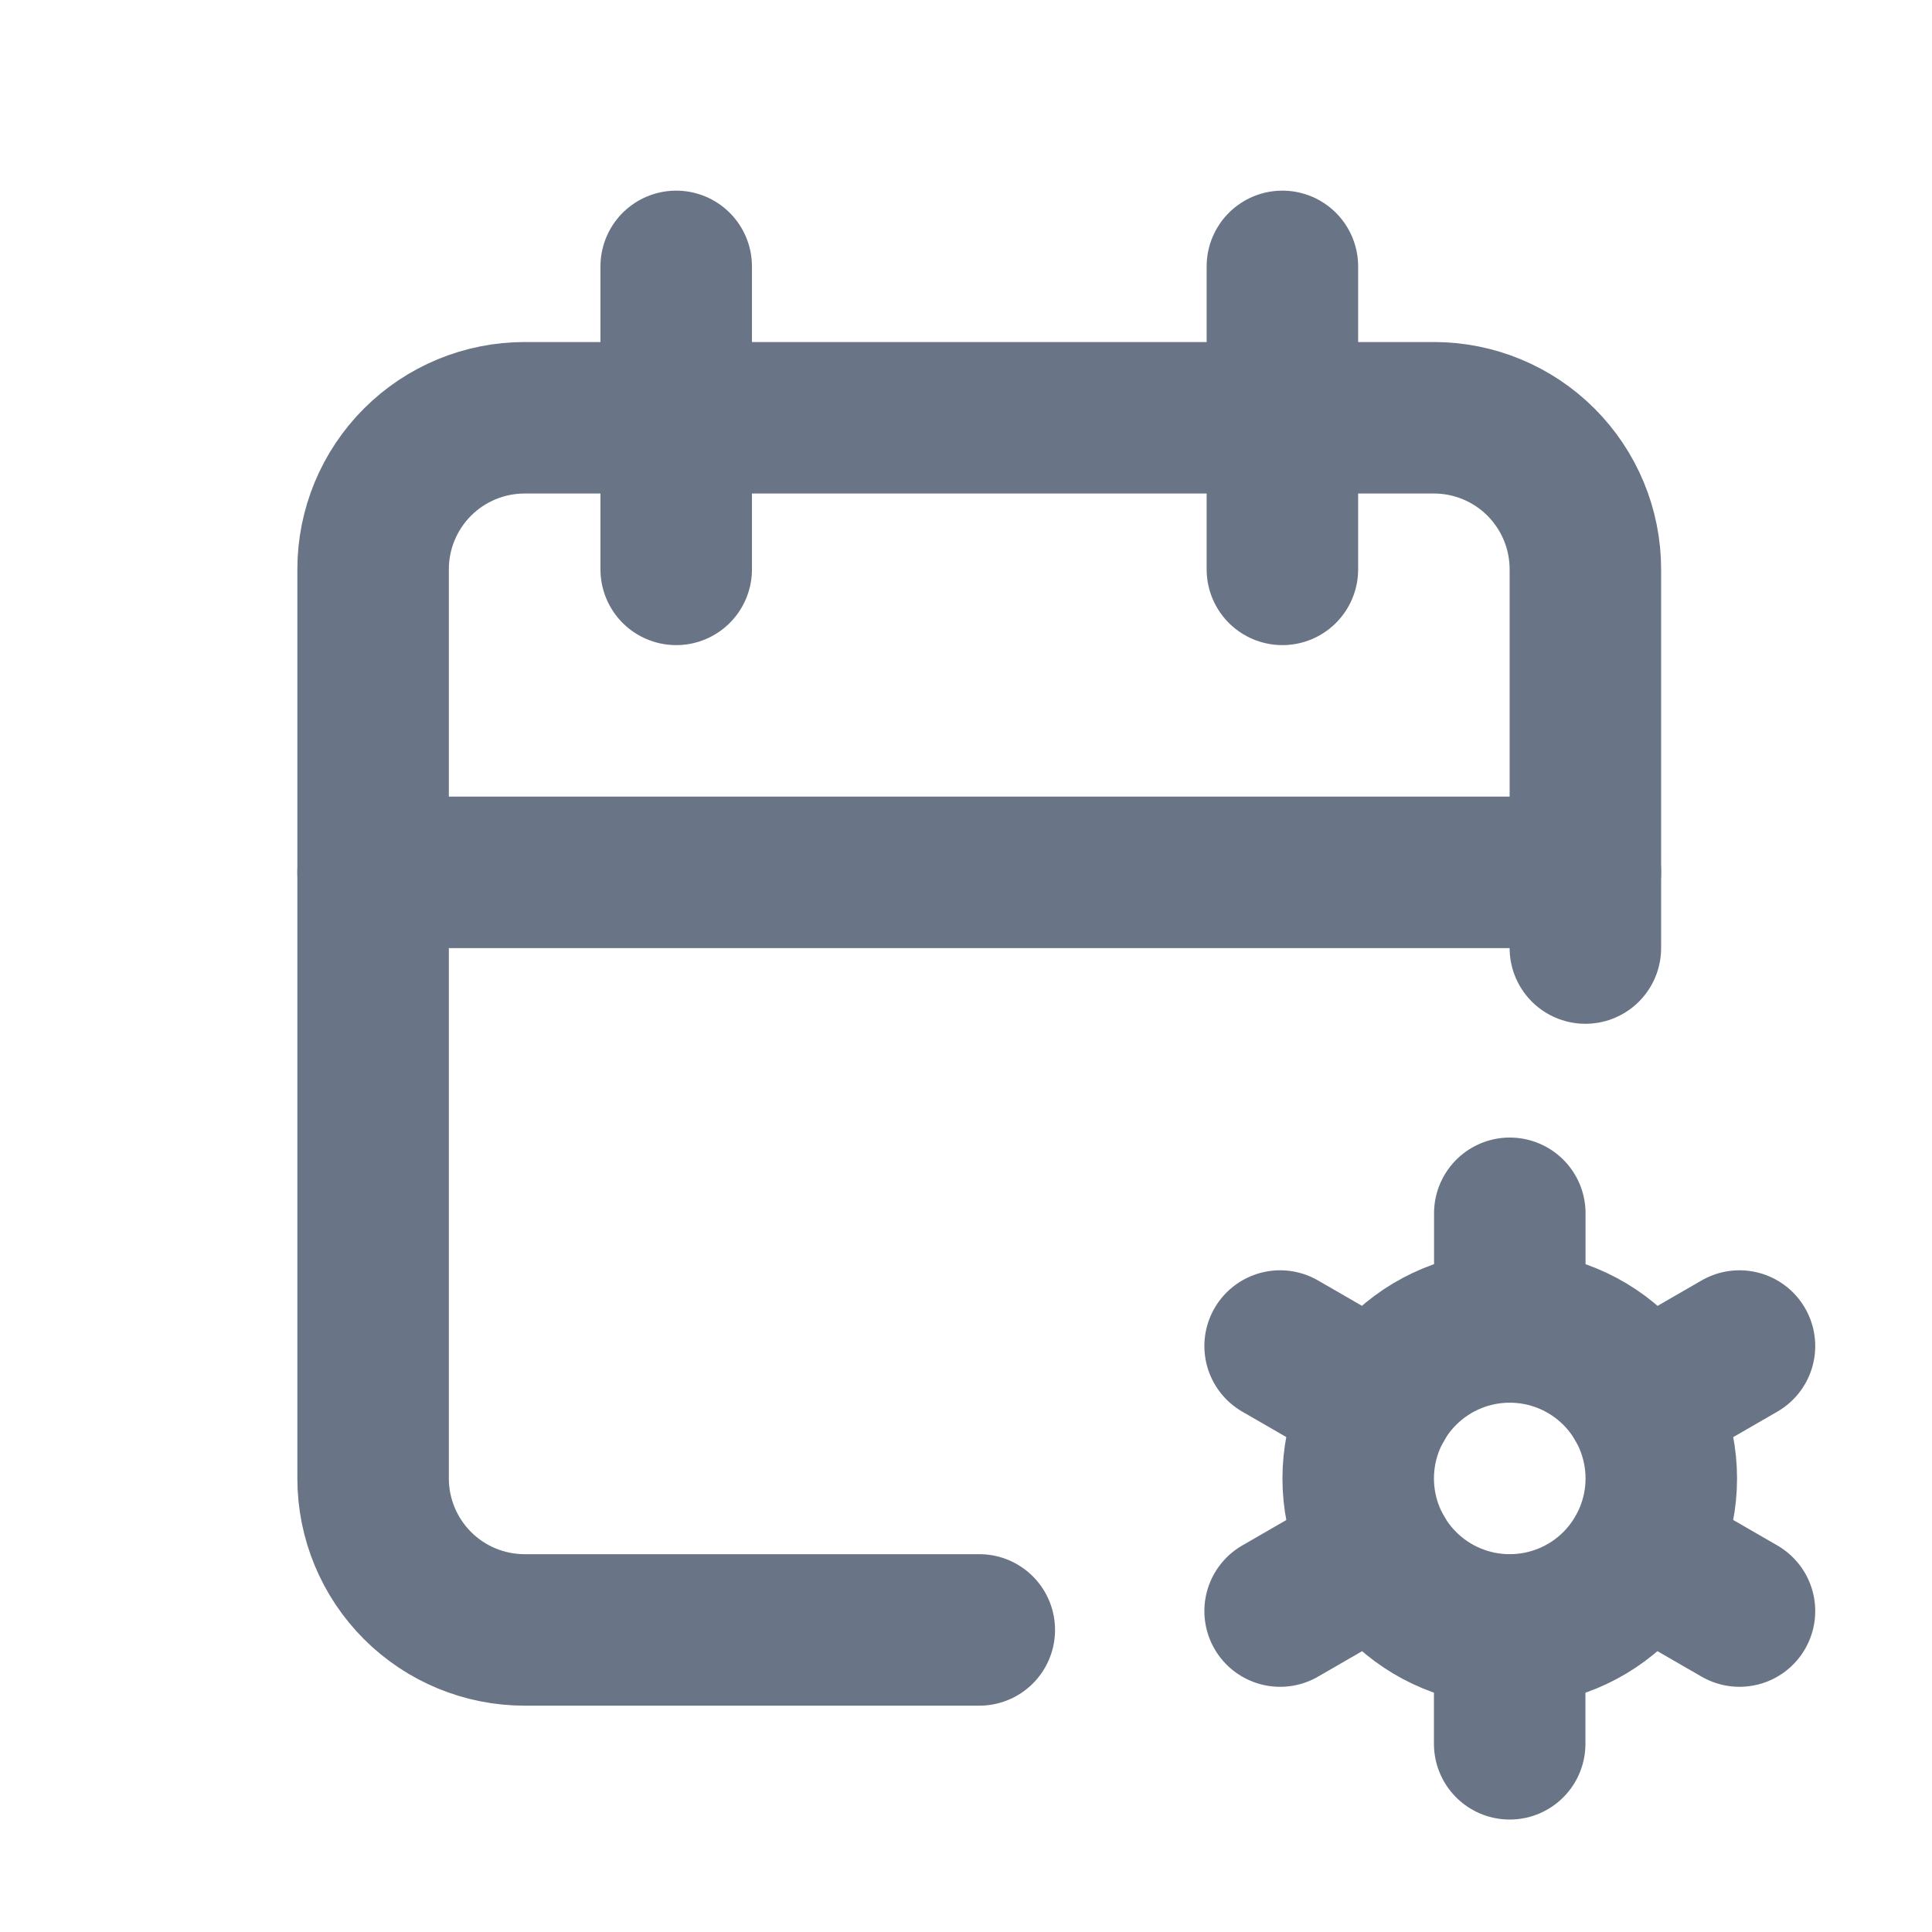<svg width="17" height="17" viewBox="0 0 17 17" fill="none" xmlns="http://www.w3.org/2000/svg">
<g clip-path="url(#clip0_22802_17259)">
<path d="M8.617 14.342H4.617C4.263 14.342 3.924 14.202 3.674 13.952C3.424 13.702 3.283 13.363 3.283 13.009V5.009C3.283 4.655 3.424 4.316 3.674 4.066C3.924 3.816 4.263 3.676 4.617 3.676H12.617C12.97 3.676 13.309 3.816 13.559 4.066C13.809 4.316 13.95 4.655 13.95 5.009V8.342" stroke="#697586" stroke-width="1.333" stroke-linecap="round" stroke-linejoin="round"/>
<path d="M11.284 2.344V5.01" stroke="#697586" stroke-width="1.333" stroke-linecap="round" stroke-linejoin="round"/>
<path d="M5.95 2.344V5.01" stroke="#697586" stroke-width="1.333" stroke-linecap="round" stroke-linejoin="round"/>
<path d="M3.283 7.676H13.95" stroke="#697586" stroke-width="1.333" stroke-linecap="round" stroke-linejoin="round"/>
<path d="M11.951 13.009C11.951 13.363 12.092 13.702 12.342 13.952C12.592 14.202 12.931 14.342 13.284 14.342C13.638 14.342 13.977 14.202 14.227 13.952C14.477 13.702 14.618 13.363 14.618 13.009C14.618 12.655 14.477 12.316 14.227 12.066C13.977 11.816 13.638 11.676 13.284 11.676C12.931 11.676 12.592 11.816 12.342 12.066C12.092 12.316 11.951 12.655 11.951 13.009Z" stroke="#697586" stroke-width="1.333" stroke-linecap="round" stroke-linejoin="round"/>
<path d="M13.285 10.676V11.676" stroke="#697586" stroke-width="1.333" stroke-linecap="round" stroke-linejoin="round"/>
<path d="M13.284 14.344V15.344" stroke="#697586" stroke-width="1.333" stroke-linecap="round" stroke-linejoin="round"/>
<path d="M15.306 11.844L14.44 12.344" stroke="#697586" stroke-width="1.333" stroke-linecap="round" stroke-linejoin="round"/>
<path d="M12.13 13.676L11.264 14.176" stroke="#697586" stroke-width="1.333" stroke-linecap="round" stroke-linejoin="round"/>
<path d="M11.264 11.844L12.13 12.344" stroke="#697586" stroke-width="1.333" stroke-linecap="round" stroke-linejoin="round"/>
<path d="M14.44 13.676L15.306 14.176" stroke="#697586" stroke-width="1.333" stroke-linecap="round" stroke-linejoin="round"/>
</g>
<defs>
<clipPath id="clip0_22802_17259">
<rect width="16" height="16" fill="white" transform="translate(0.617 0.344)"/>
</clipPath>
</defs>
</svg>
